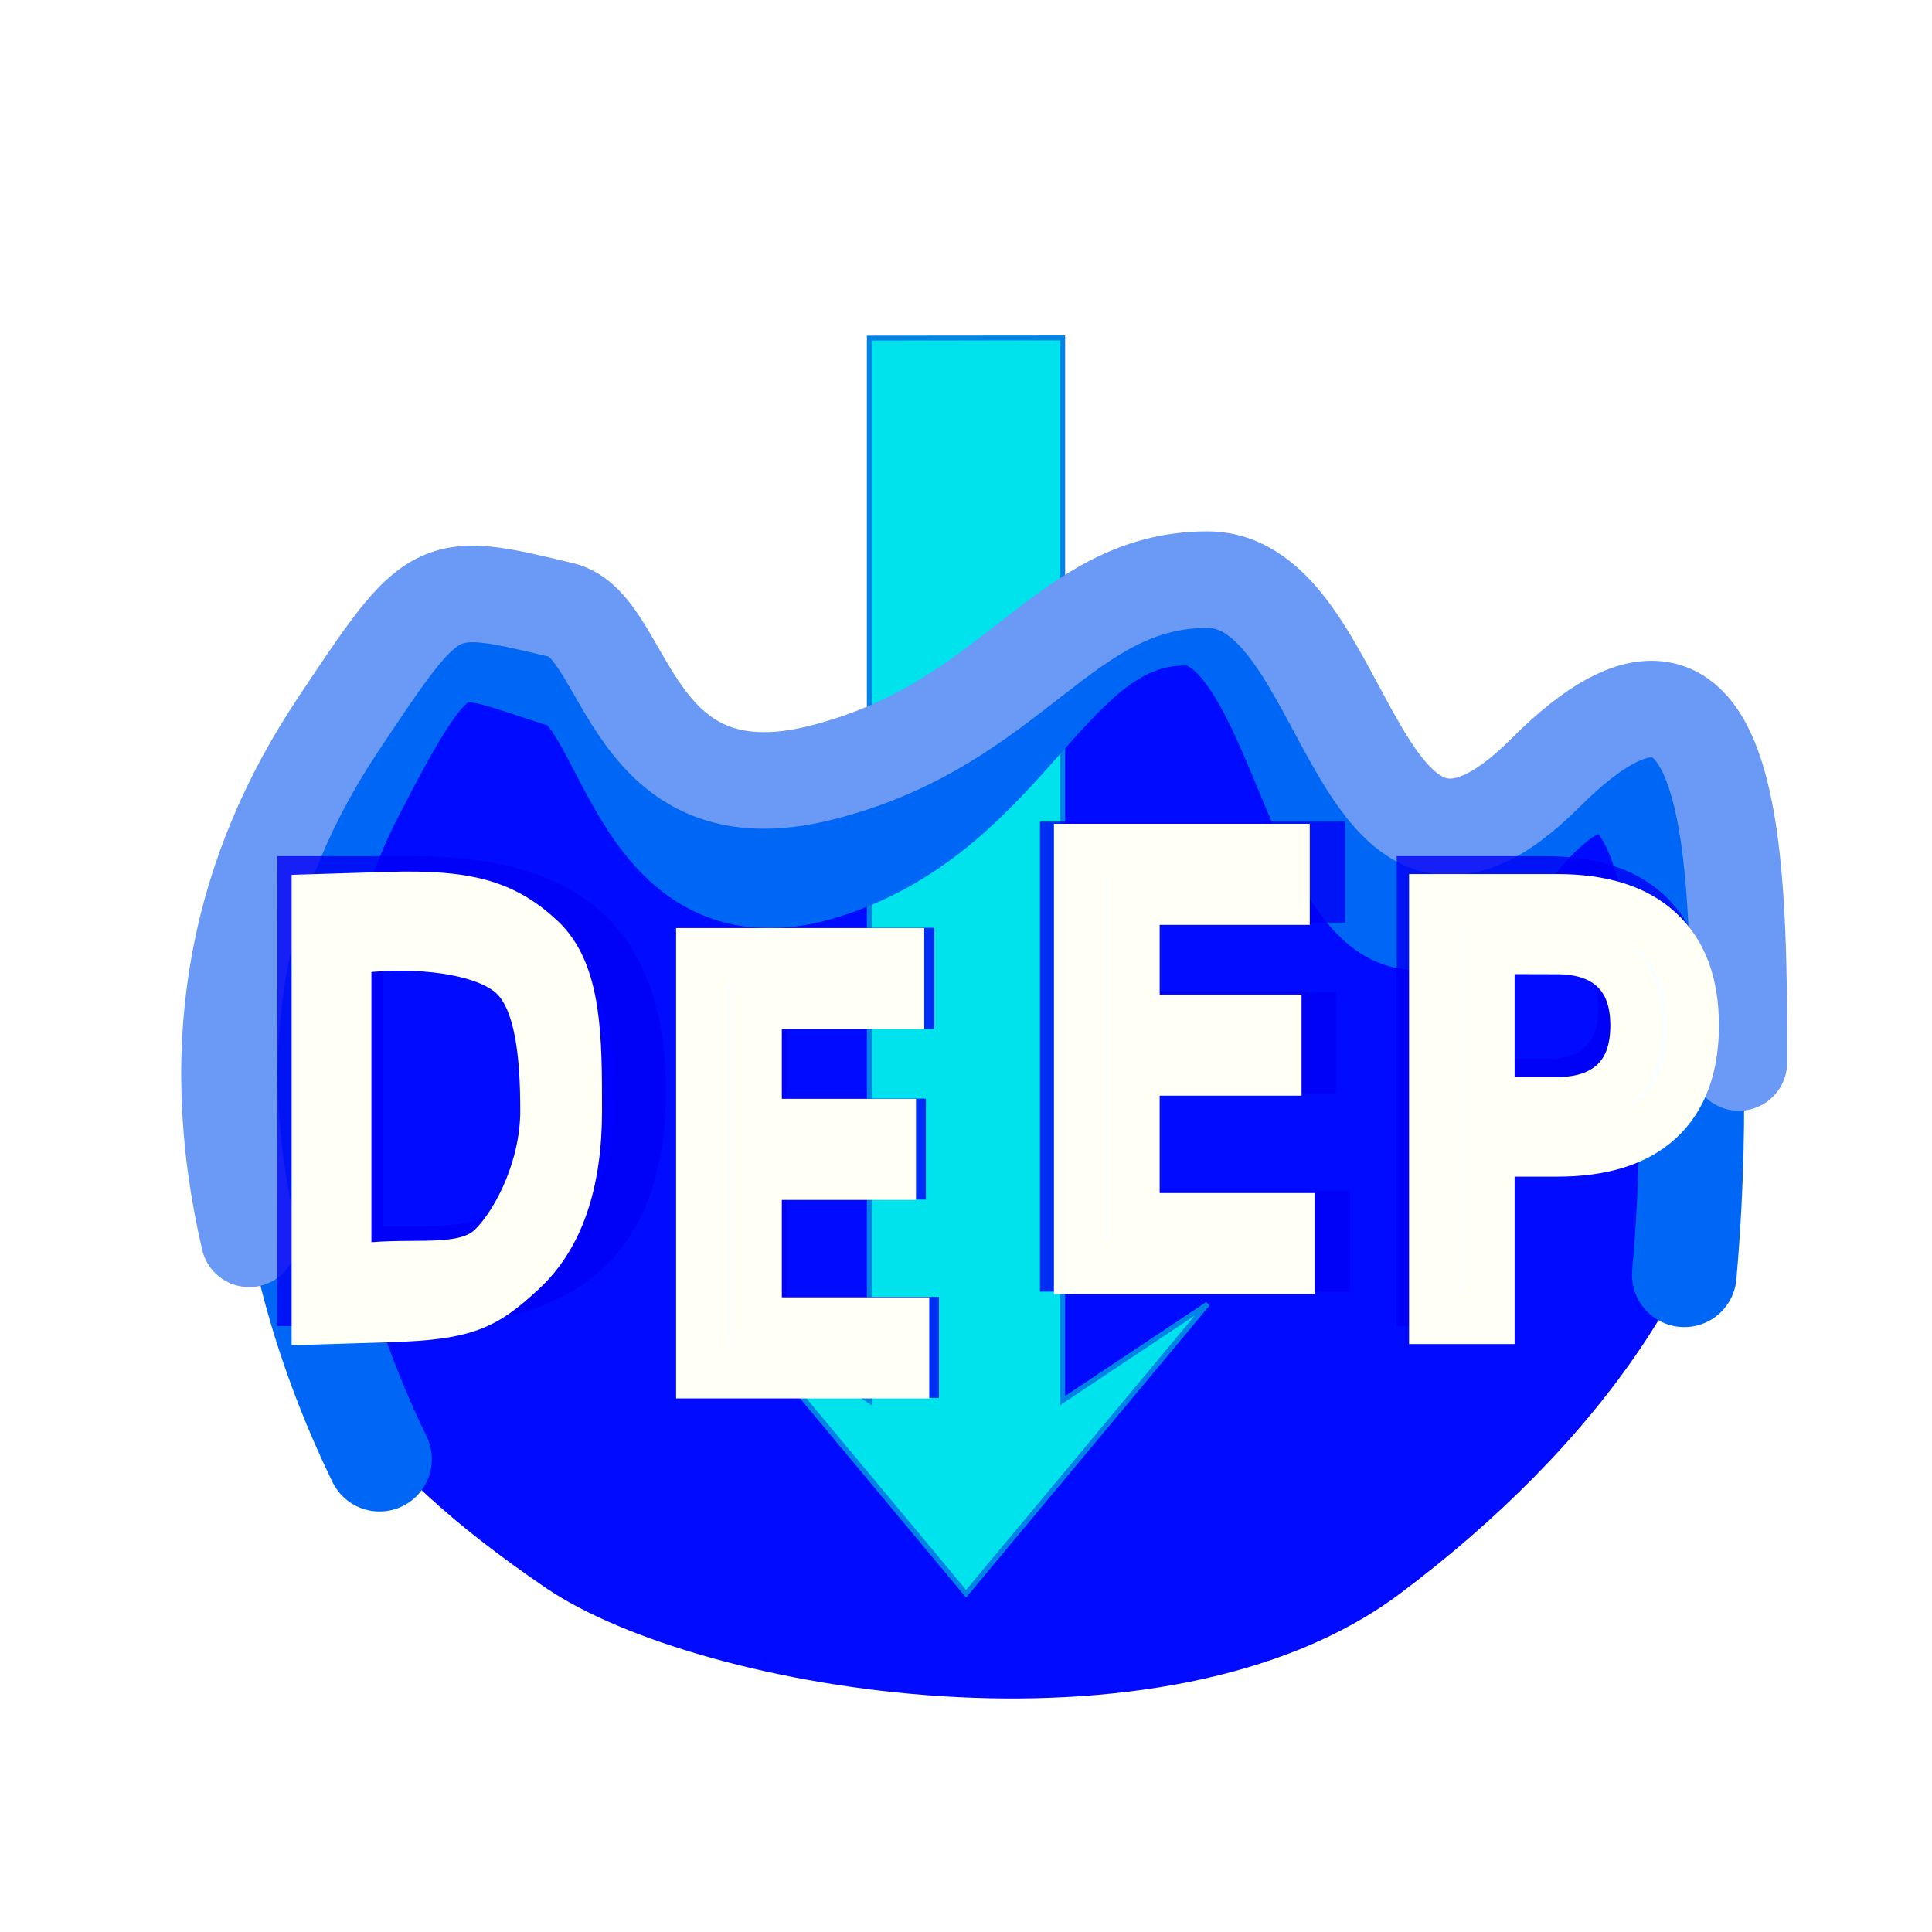 <?xml version="1.0" encoding="UTF-8" standalone="no"?>
<!-- Created with Inkscape (http://www.inkscape.org/) -->

<svg
   xmlns:dc="http://purl.org/dc/elements/1.1/"
   xmlns:cc="http://creativecommons.org/ns#"
   xmlns:rdf="http://www.w3.org/1999/02/22-rdf-syntax-ns#"
   xmlns:svg="http://www.w3.org/2000/svg"
   xmlns="http://www.w3.org/2000/svg"
   xmlns:sodipodi="http://sodipodi.sourceforge.net/DTD/sodipodi-0.dtd"
   xmlns:inkscape="http://www.inkscape.org/namespaces/inkscape"
   width="40"
   height="40"
   viewBox="0 0 10.583 10.583"
   version="1.1"
   id="svg8"
   inkscape:version="0.92.3 (2405546, 2018-03-11)"
   sodipodi:docname="deep-completion.svg">
  <defs
     id="defs2">
    <filter
       inkscape:collect="always"
       style="color-interpolation-filters:sRGB"
       id="filter4621"
       x="-0.048"
       width="1.096"
       y="-0.048"
       height="1.096">
      <feGaussianBlur
         inkscape:collect="always"
         stdDeviation="0.169"
         id="feGaussianBlur4623" />
    </filter>
    <filter
       inkscape:collect="always"
       style="color-interpolation-filters:sRGB"
       id="filter1065"
       x="-0.025"
       width="1.05"
       y="-0.069"
       height="1.138">
      <feGaussianBlur
         inkscape:collect="always"
         stdDeviation="0.081"
         id="feGaussianBlur1067" />
    </filter>
  </defs>
  <sodipodi:namedview
     id="base"
     pagecolor="#cccccc"
     bordercolor="#666666"
     borderopacity="1.0"
     inkscape:pageopacity="0"
     inkscape:pageshadow="2"
     inkscape:zoom="11.2"
     inkscape:cx="-5.0241475"
     inkscape:cy="24.492396"
     inkscape:document-units="mm"
     inkscape:current-layer="layer1"
     showgrid="true"
     units="px"
     inkscape:pagecheckerboard="false"
     inkscape:window-width="1920"
     inkscape:window-height="1035"
     inkscape:window-x="0"
     inkscape:window-y="900"
     inkscape:window-maximized="1"
     inkscape:snap-nodes="false">
    <inkscape:grid
       type="xygrid"
       id="grid3724" />
  </sodipodi:namedview>
  <g
     inkscape:label="root"
     inkscape:groupmode="layer"
     id="layer1"
     transform="translate(0,-286.417)">
    <circle
       style="fill:#ffffff;fill-opacity:0.921;stroke:none;stroke-width:0.027;stroke-miterlimit:4;stroke-dasharray:none;stroke-opacity:1;filter:url(#filter4621)"
       id="path4535"
       cx="5.292"
       cy="291.708"
       r="4.233"
       inkscape:label="white-sphere" />
    <path
       style="fill:#000bff;fill-opacity:1;stroke:none;stroke-width:0.529;stroke-linecap:butt;stroke-linejoin:miter;stroke-miterlimit:4;stroke-dasharray:none;stroke-opacity:1"
       d="m 1.852,290.385 c 0.529,-0.794 0.529,-0.794 1.225,-0.627 0.364,0.087 0.362,1.156 1.42,0.891 1.058,-0.265 1.323,-1.058 2.117,-1.058 0.794,0 0.794,2.117 1.852,1.058 C 9.525,289.592 9.525,291.179 9.525,292.237 c 0,1.058 -0.798,2.117 -1.857,2.91 -1.288,0.966 -3.832,0.542 -4.675,-0.03 -1.024,-0.696 -1.392,-1.29 -1.538,-2.086 -0.161,-0.877 -0.132,-1.852 0.397,-2.646 z"
       inkscape:connector-curvature="0"
       id="path4631"
       sodipodi:nodetypes="sscszzssss"
       inkscape:label="wave-depth" />
    <path
       style="fill:#00e3ed;fill-opacity:1;stroke:#0083e7;stroke-width:0.027;stroke-linecap:butt;stroke-linejoin:miter;stroke-miterlimit:4;stroke-dasharray:none;stroke-opacity:1"
       d="m 4.762,288.269 v 5.821 L 3.969,293.56 l 1.323,1.587 1.323,-1.587 -0.794,0.529 v -5.821 z"
       id="path3728"
       inkscape:connector-curvature="0"
       inkscape:label="arrow" />
    <path
       inkscape:label="wave-bottom"
       sodipodi:nodetypes="csscszc"
       id="path4633"
       inkscape:connector-curvature="0"
       d="m 2.079,294.41 c -0.649,-1.339 -0.657,-2.669 -0.154,-3.646 0.503,-0.977 0.515,-0.847 1.178,-0.641 0.346,0.107 0.415,1.364 1.422,1.038 1.007,-0.326 1.211,-1.385 1.966,-1.385 0.755,0 0.755,2.605 1.762,1.303 1.007,-1.303 1.092,0.995 0.973,2.321"
       style="fill:none;stroke:#0066f6;stroke-width:0.573;stroke-linecap:round;stroke-linejoin:round;stroke-miterlimit:4;stroke-dasharray:none;stroke-opacity:1" />
    <path
       style="fill:none;stroke:#6a99f6;stroke-width:0.529;stroke-linecap:round;stroke-linejoin:round;stroke-miterlimit:4;stroke-dasharray:none;stroke-opacity:1"
       d="m 1.365,293.203 c -0.256,-1.102 -0.042,-2.024 0.487,-2.817 0.529,-0.794 0.529,-0.794 1.225,-0.627 0.364,0.087 0.362,1.156 1.42,0.891 1.058,-0.265 1.323,-1.058 2.117,-1.058 0.794,0 0.794,2.117 1.852,1.058 C 9.525,289.592 9.525,291.179 9.525,292.237"
       inkscape:connector-curvature="0"
       id="path4635"
       sodipodi:nodetypes="csscszc"
       inkscape:label="wave-top" />
    <g
       aria-label="DEEP"
       transform="scale(0.981,1.019)"
       style="font-style:normal;font-weight:normal;font-size:3.071px;line-height:1.25;font-family:sans-serif;letter-spacing:0px;word-spacing:0px;opacity:0.799;fill:#0000ff;fill-opacity:1;stroke:#0000f6;stroke-width:0.288;stroke-miterlimit:4;stroke-dasharray:none;stroke-opacity:1;filter:url(#filter1065)"
       id="text899"
       inkscape:label="deep-back">
      <path
         d="m 1.996,286.072 v 1.741 h 0.366 q 0.463,0 0.678,-0.21 0.216,-0.21 0.216,-0.663 0,-0.45 -0.216,-0.658 -0.214,-0.21 -0.678,-0.21 z m -0.303,-0.249 h 0.622 q 0.651,0 0.955,0.271 0.304,0.27 0.304,0.846 0,0.579 -0.306,0.85 -0.306,0.271 -0.954,0.271 h -0.622 z"
         style="fill:#0000ff;fill-opacity:1;stroke:#0000f6;stroke-width:0.288;stroke-miterlimit:4;stroke-dasharray:none;stroke-opacity:1"
         id="path896"
         inkscape:connector-curvature="0" />
      <path
         d="m 3.947,286.208 h 1.126 v 0.255 H 4.249 v 0.663 h 0.777 v 0.255 H 4.249 v 0.811 h 0.85 v 0.255 H 3.947 Z"
         style="fill:#0000ff;fill-opacity:1;stroke:#0000f6;stroke-width:0.288;stroke-miterlimit:4;stroke-dasharray:none;stroke-opacity:1"
         id="path898"
         inkscape:connector-curvature="0"
         sodipodi:nodetypes="ccccccccccccc" />
      <path
         d="m 5.951,285.637 h 1.416 v 0.255 H 6.254 v 0.663 h 1.066 v 0.255 h -1.066 v 0.811 h 1.14 v 0.255 H 5.951 Z"
         style="fill:#0000ff;fill-opacity:1;stroke:#0000f6;stroke-width:0.288;stroke-miterlimit:4;stroke-dasharray:none;stroke-opacity:1"
         id="path900"
         inkscape:connector-curvature="0"
         sodipodi:nodetypes="ccccccccccccc" />
      <path
         d="m 8.246,286.072 v 0.841 h 0.381 q 0.211,0 0.327,-0.109 0.115,-0.109 0.115,-0.312 0,-0.201 -0.115,-0.31 -0.115,-0.109 -0.327,-0.109 z m -0.303,-0.249 h 0.684 q 0.376,0 0.568,0.171 0.193,0.169 0.193,0.498 0,0.331 -0.193,0.501 -0.192,0.169 -0.568,0.169 H 8.246 v 0.9 H 7.943 Z"
         style="fill:#0000ff;fill-opacity:1;stroke:#0000f6;stroke-width:0.288;stroke-miterlimit:4;stroke-dasharray:none;stroke-opacity:1"
         id="path902"
         inkscape:connector-curvature="0" />
    </g>
    <g
       aria-label="DEEP"
       transform="scale(0.98,1.02)"
       style="font-style:normal;font-weight:normal;font-size:3.069px;line-height:1.25;font-family:sans-serif;letter-spacing:0px;word-spacing:0px;fill:#000000;fill-opacity:1;stroke:#fffff6;stroke-width:0.288;stroke-opacity:1"
       id="text4645"
       inkscape:label="deep-front">
      <path
         d="m 1.932,285.888 v 1.74 l 0.149,-0.012 c 0.279,-0.022 0.534,0.029 0.677,-0.111 0.144,-0.14 0.294,-0.436 0.294,-0.738 0,-0.3 -0.029,-0.591 -0.172,-0.73 -0.143,-0.14 -0.491,-0.185 -0.799,-0.161 z m -0.158,-0.249 0.405,-0.012 c 0.433,-0.012 0.637,0.044 0.84,0.225 0.203,0.18 0.202,0.531 0.202,0.915 0,0.386 -0.102,0.669 -0.306,0.85 -0.204,0.181 -0.305,0.236 -0.736,0.248 l -0.405,0.012 z"
         style="fill:#faffff;fill-opacity:1;stroke:#fffff6;stroke-width:0.288;stroke-opacity:1"
         id="path887"
         inkscape:connector-curvature="0"
         sodipodi:nodetypes="ccscscsccscscscc" />
      <path
         d="m 3.923,285.929 h 1.099 v 0.255 H 4.226 v 0.662 h 0.75 v 0.255 H 4.226 v 0.811 h 0.824 v 0.255 H 3.923 Z"
         style="fill:#faffff;fill-opacity:1;stroke:#fffff6;stroke-width:0.288;stroke-opacity:1"
         id="path889"
         inkscape:connector-curvature="0"
         sodipodi:nodetypes="ccccccccccccc" />
      <path
         d="m 6.035,285.369 h 1.142 v 0.255 h -0.839 v 0.662 h 0.793 v 0.255 H 6.338 v 0.811 h 0.866 v 0.255 H 6.035 Z"
         style="fill:#faffff;fill-opacity:1;stroke:#fffff6;stroke-width:0.288;stroke-opacity:1"
         id="path891"
         inkscape:connector-curvature="0"
         sodipodi:nodetypes="ccccccccccccc" />
      <path
         d="m 8.322,285.888 v 0.841 h 0.381 q 0.211,0 0.327,-0.109 0.115,-0.109 0.115,-0.312 0,-0.201 -0.115,-0.31 -0.115,-0.109 -0.327,-0.109 z M 8.02,285.639 h 0.683 q 0.376,0 0.568,0.171 0.193,0.169 0.193,0.497 0,0.331 -0.193,0.5 -0.192,0.169 -0.568,0.169 H 8.322 v 0.899 H 8.02 Z"
         style="fill:#faffff;fill-opacity:1;stroke:#fffff6;stroke-width:0.288;stroke-opacity:1"
         id="path893"
         inkscape:connector-curvature="0" />
    </g>
  </g>
</svg>
